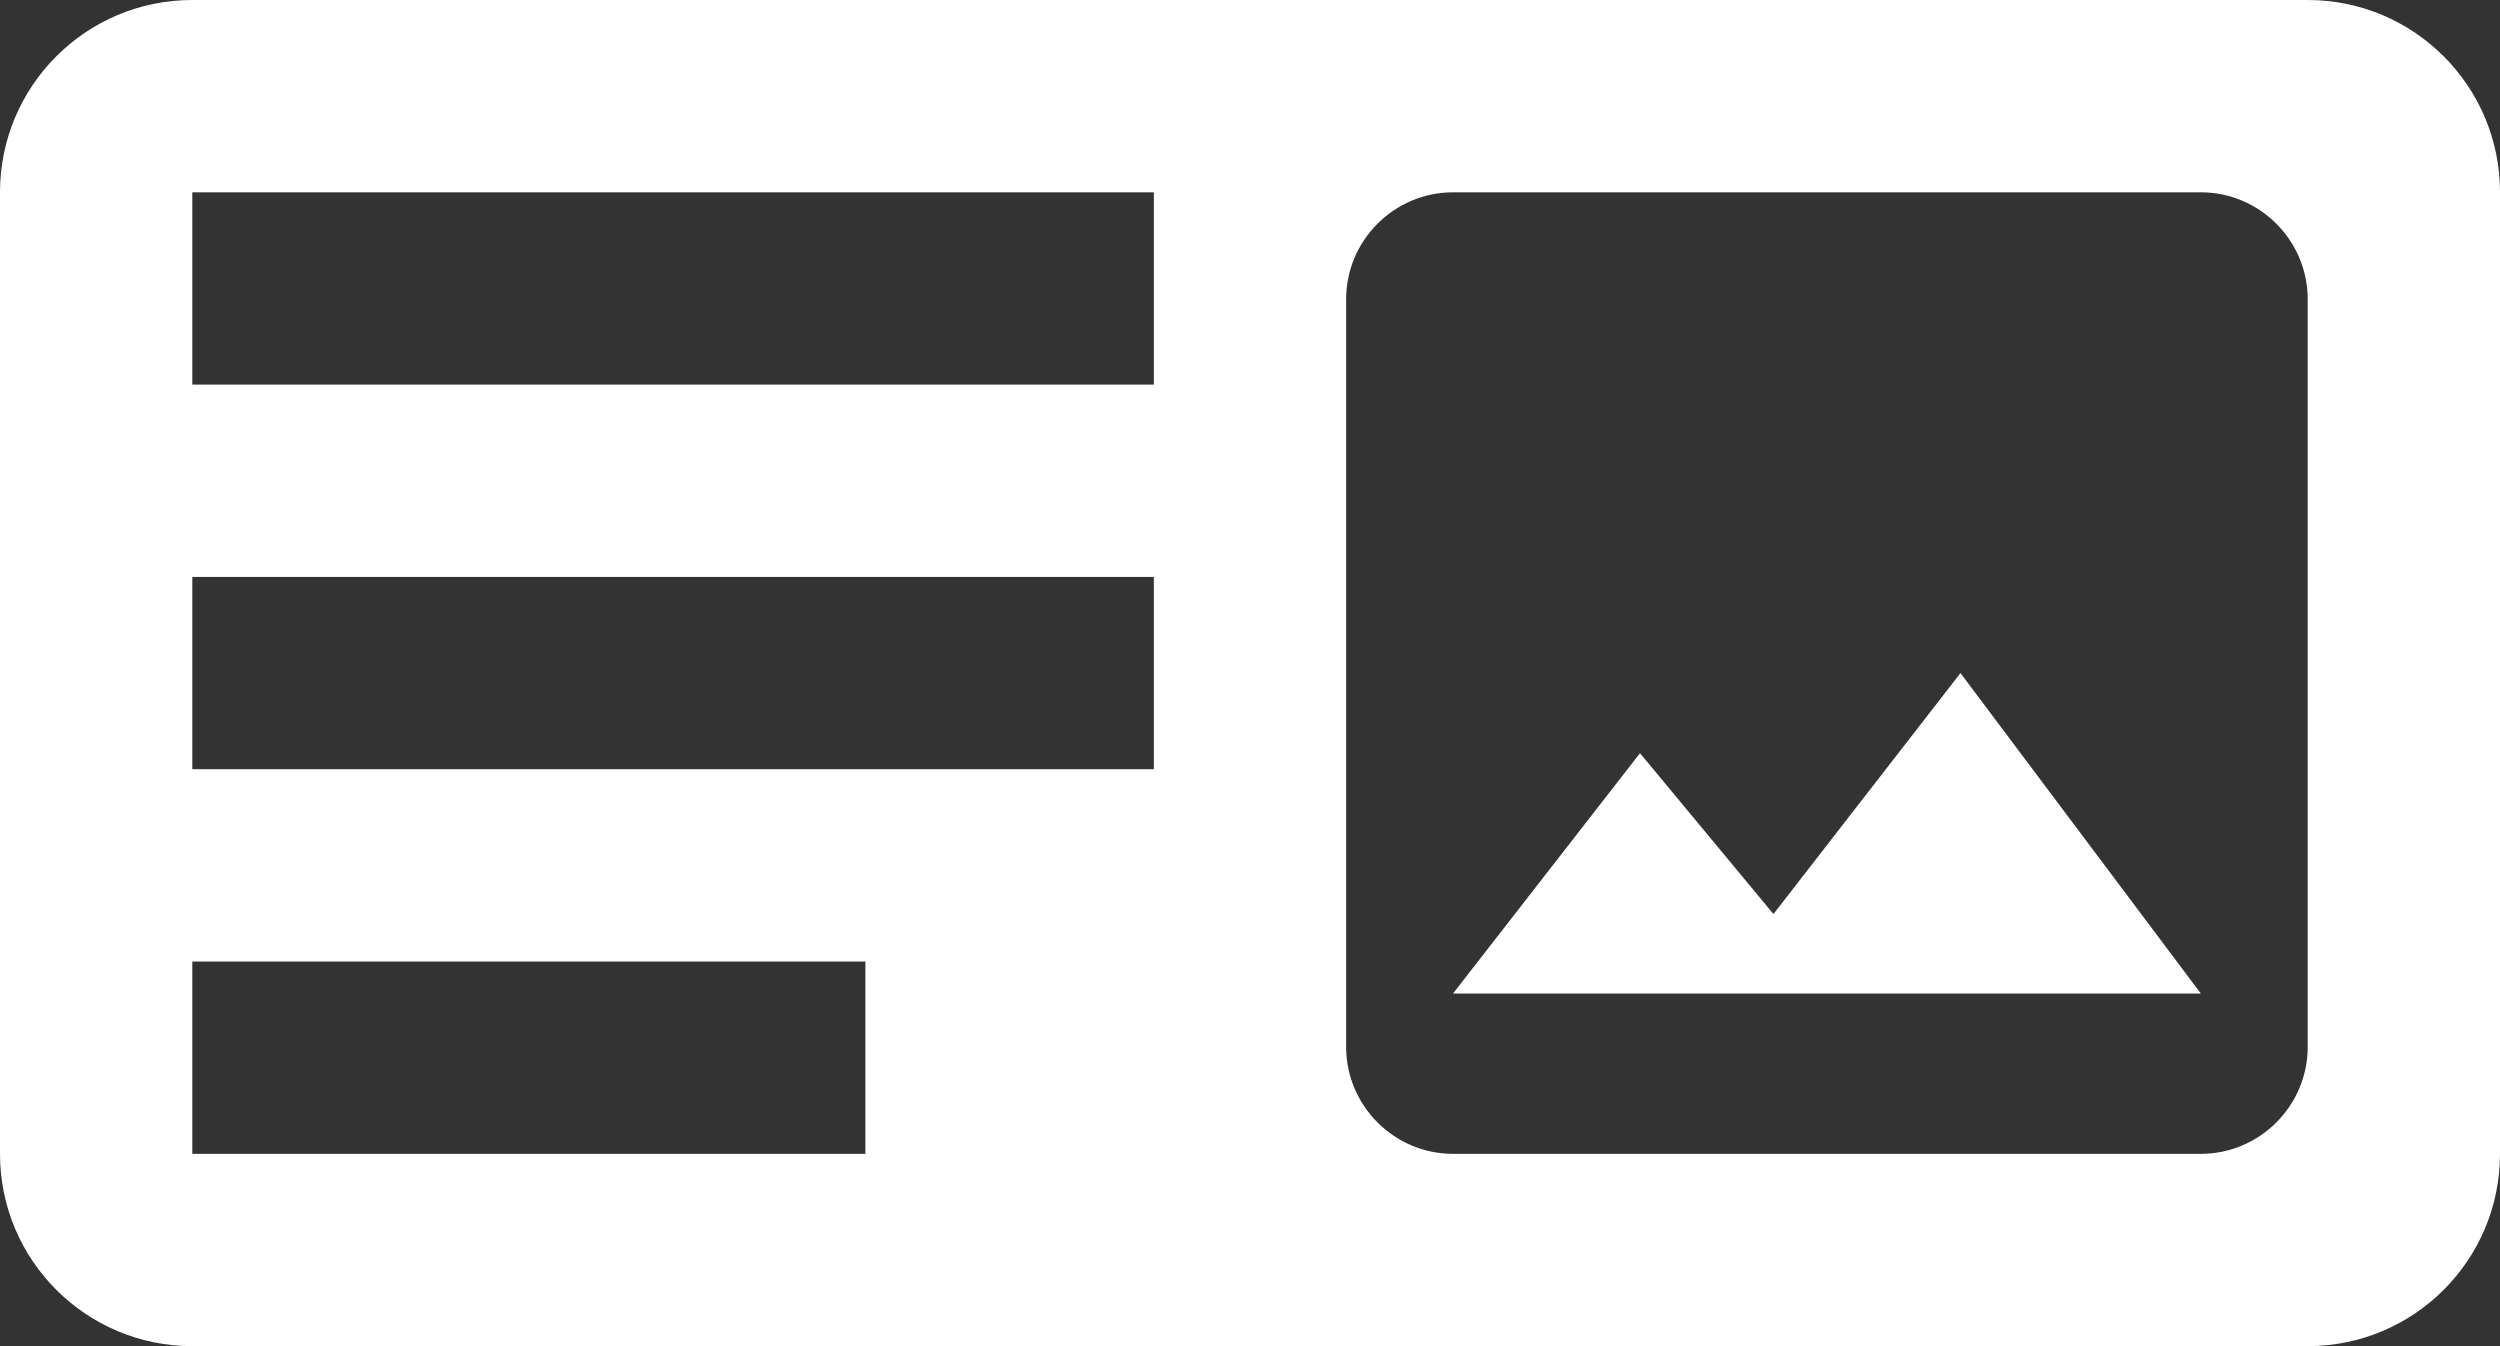 <svg width="26" height="14" viewBox="0 0 26 14" fill="none" xmlns="http://www.w3.org/2000/svg">
<rect x="0" y="0" width="26" height="14" fill="#333333" stroke="none"/>
<path fill-rule="evenodd" clip-rule="evenodd" d="M0 2C0 0.895 0.895 0 2 0H24C25.105 0 26 0.895 26 2V12C26 13.105 25.105 14 24 14H2C0.895 14 0 13.105 0 12V2ZM2 2H12V4H2V2ZM12 6H2V8H12V6ZM2 10H9V12H2V10ZM22.889 2C23.5 2 24 2.5 24 3.111V10.889C24 11.5 23.5 12 22.889 12H15.111C14.5 12 14 11.5 14 10.889V3.111C14 2.5 14.5 2 15.111 2H22.889ZM18.444 9.506L17.056 7.833L15.111 10.333H22.889L20.389 7L18.444 9.506Z" fill="white"/>
</svg>
